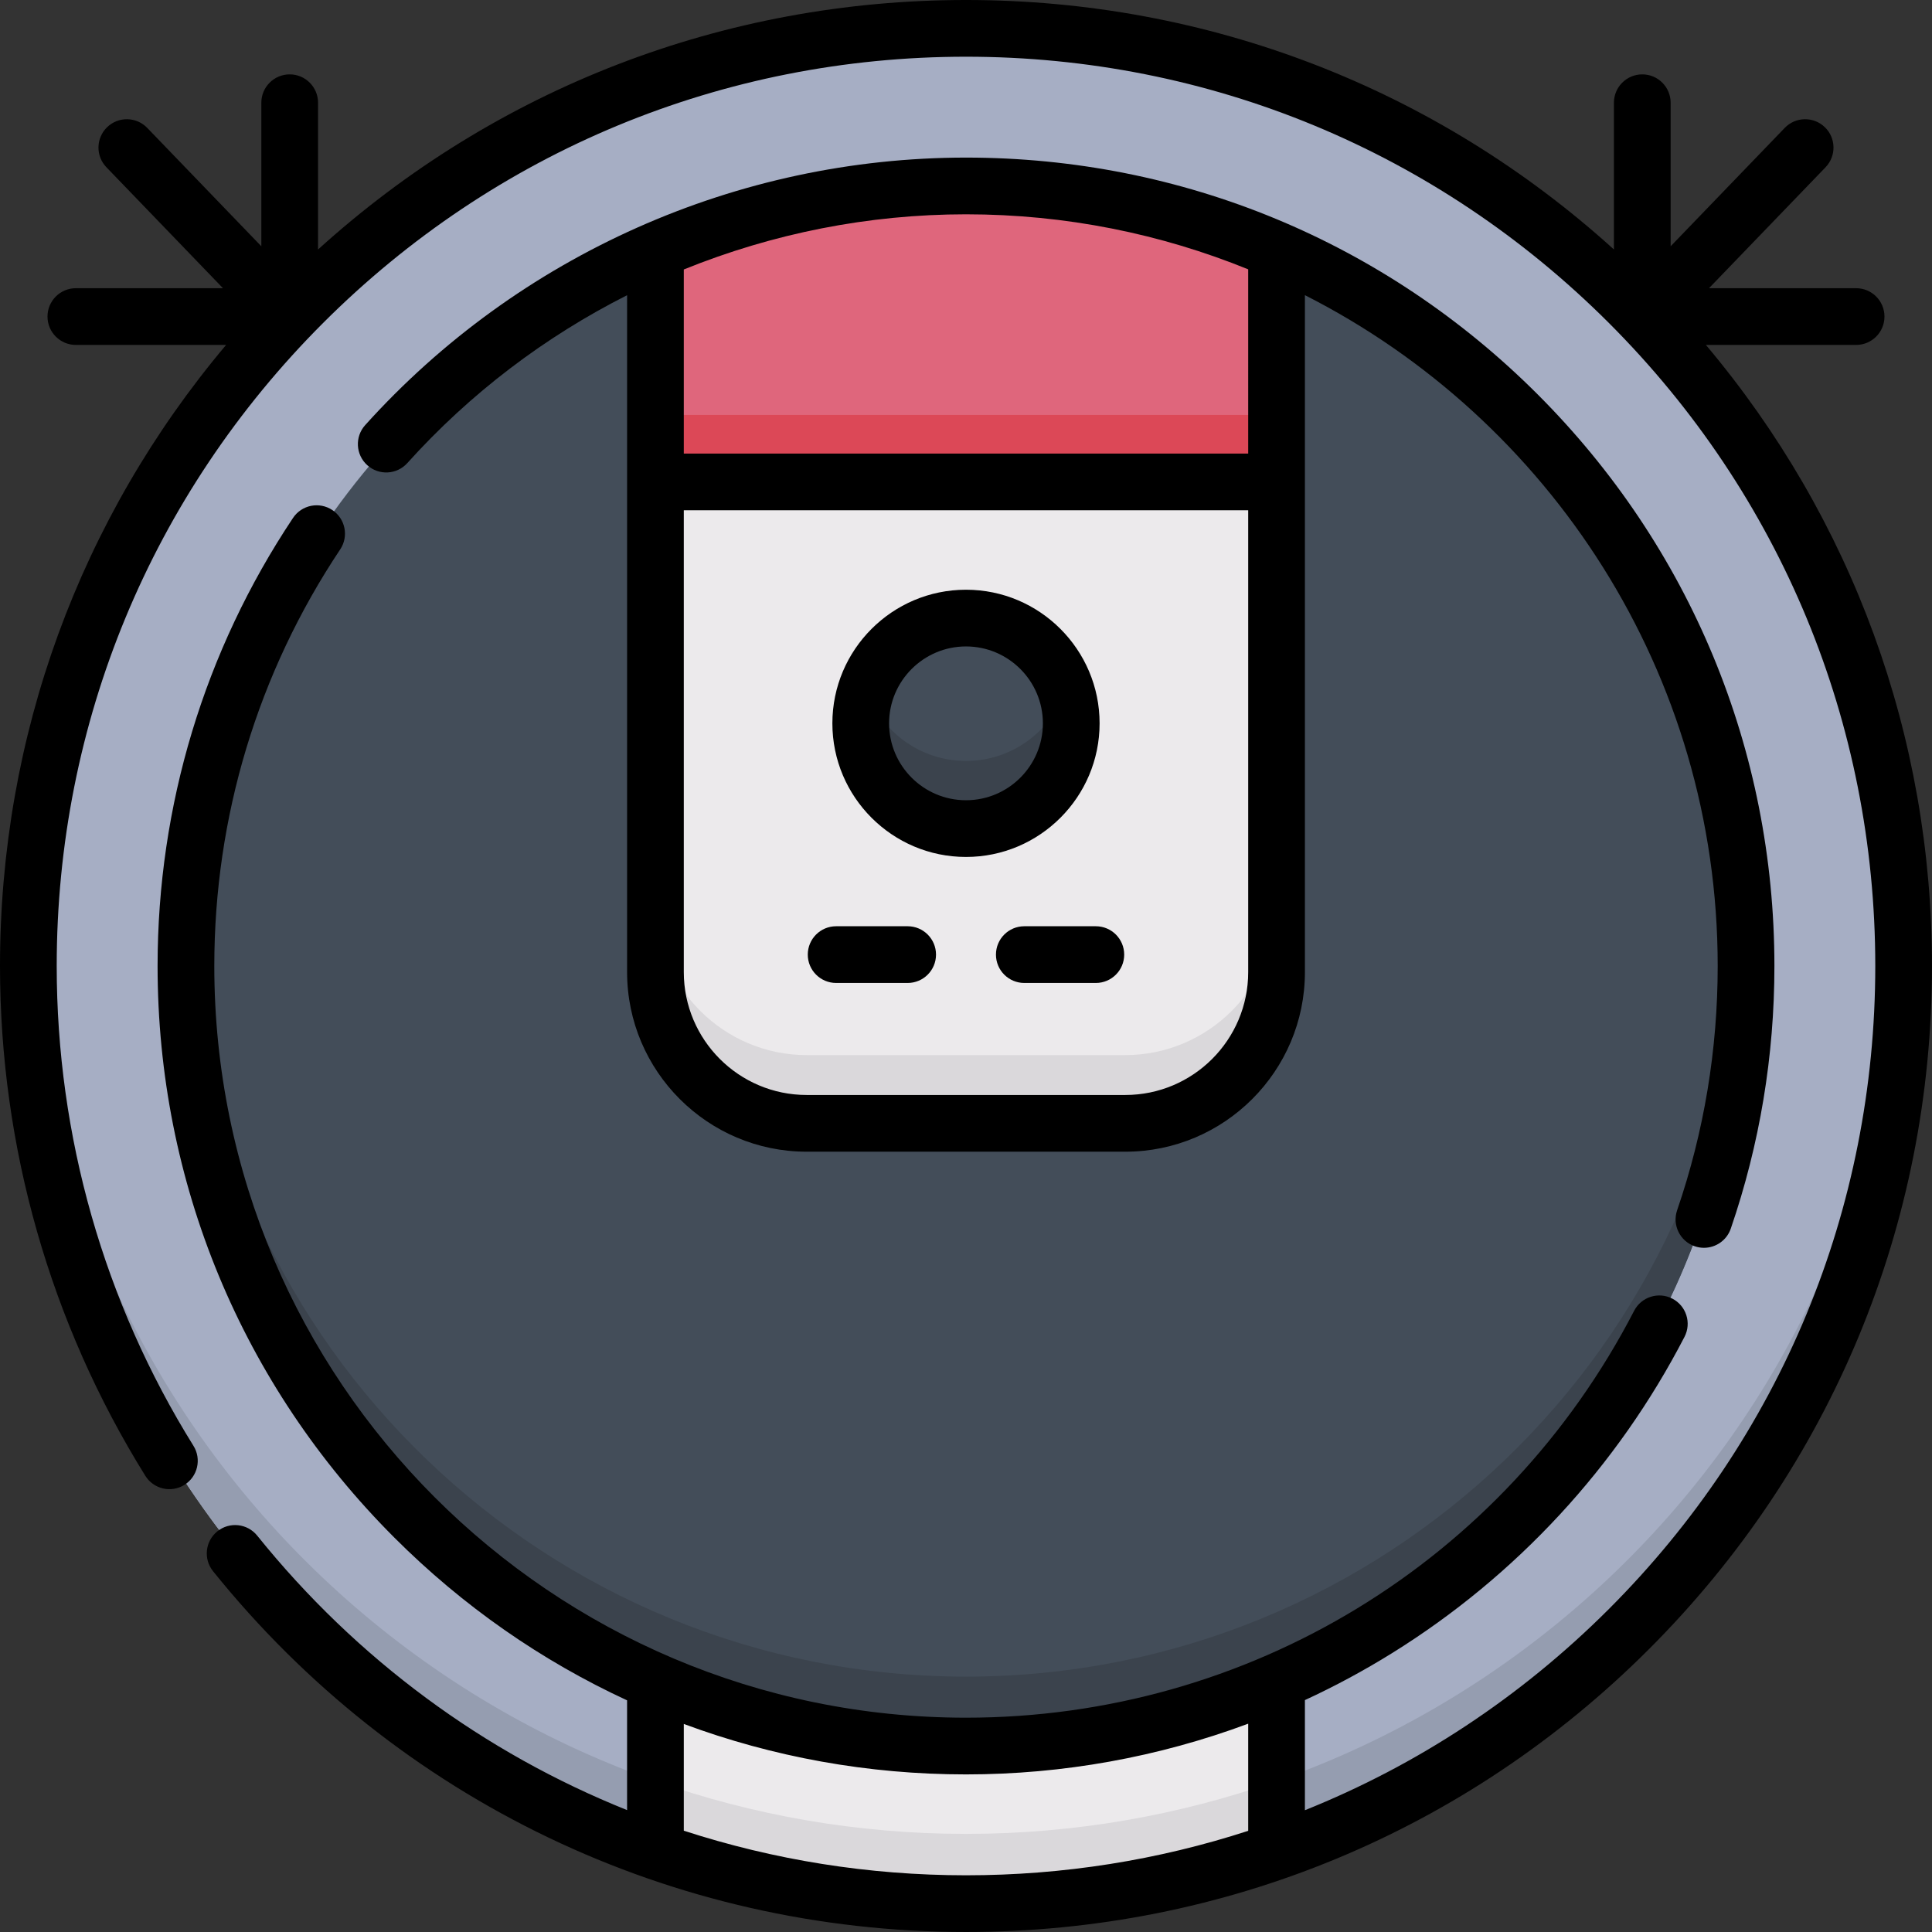 <svg id="Capa_1" enable-background="new 0 0 512 512" height="512" viewBox="0 0 512 512" width="512" xmlns="http://www.w3.org/2000/svg"><rect x="0" y="0" width="512" height="512" fill="#333333" stroke="none"/><g><g><circle cx="256" cy="256" fill="#a6aec4" r="248"/><path d="m256 486c-133.952 0-243.081-106.205-247.82-239-.107 2.988-.18 5.986-.18 9 0 136.967 111.033 248 248 248s248-111.033 248-248c0-3.014-.073-6.012-.18-9-4.739 132.795-113.868 239-247.82 239z" fill="#959db0"/><path d="m173.86 445.303v44.751c25.71 9.023 53.348 13.946 82.14 13.946s56.43-4.923 82.14-13.946v-44.751c-25.172 10.938-52.944 17.015-82.14 17.015s-56.968-6.077-82.14-17.015z" fill="#eceaec"/><path d="m256 486c-28.792 0-56.43-4.923-82.14-13.946v18c25.71 9.023 53.348 13.946 82.14 13.946s56.43-4.923 82.14-13.946v-18c-25.71 9.023-53.348 13.946-82.14 13.946z" fill="#dad8db"/><circle cx="256" cy="256" fill="#434d59" r="206.318"/><path d="m256 444.318c-110.93 0-201.398-87.549-206.111-197.318-.128 2.985-.207 5.983-.207 9 0 113.946 92.372 206.318 206.318 206.318s206.318-92.372 206.318-206.318c0-3.017-.079-6.015-.207-9-4.713 109.769-95.181 197.318-206.111 197.318z" fill="#3b434d"/><path d="m173.86 127.965v129.651c0 22.091 17.909 40 40 40h84.279c22.091 0 40-17.909 40-40v-129.651z" fill="#eceaec"/><path d="m298.14 279.616h-84.28c-22.091 0-40-17.909-40-40v18c0 22.091 17.909 40 40 40h84.279c22.091 0 40-17.909 40-40v-18c.001 22.091-17.908 40-39.999 40z" fill="#dad8db"/><path d="m173.86 66.696v61.268h164.28v-61.268c-25.172-10.937-52.944-17.014-82.14-17.014s-56.968 6.077-82.14 17.014z" fill="#df667c"/><path d="m173.86 109.965h164.279v18h-164.279z" fill="#dc4857"/><ellipse cx="255.997" cy="191.818" fill="#434d59" rx="27.839" ry="27.839" transform="matrix(.383 -.924 .924 .383 -19.186 354.923)"/><path d="m255.997 201.657c-12.225 0-22.601-7.883-26.344-18.84-.965 2.824-1.496 5.849-1.496 9 0 15.375 12.464 27.84 27.839 27.84s27.839-12.464 27.839-27.84c0-3.151-.531-6.176-1.496-9-3.741 10.958-14.118 18.84-26.342 18.84z" fill="#3b434d"/></g><g><path d="m452.079 91.409h39.81c4.151 0 7.515-3.364 7.515-7.515s-3.364-7.515-7.515-7.515h-38.989l30.893-32.055c2.88-2.988 2.792-7.746-.197-10.625-2.987-2.879-7.746-2.791-10.625.197l-30.235 31.372v-38.042c0-4.151-3.364-7.515-7.515-7.515s-7.515 3.364-7.515 7.515v38.889c-47.144-42.731-107.627-66.115-171.706-66.115-64.081 0-124.567 23.386-171.713 66.12v-38.894c0-4.151-3.364-7.515-7.515-7.515s-7.515 3.364-7.515 7.515v38.043l-30.236-31.373c-2.882-2.989-7.638-3.075-10.625-.197-2.989 2.881-3.076 7.637-.197 10.625l30.894 32.056h-38.99c-4.151 0-7.515 3.364-7.515 7.515s3.364 7.515 7.515 7.515h39.817c-38.781 46.042-59.92 103.687-59.92 164.59 0 47.908 13.317 94.626 38.513 135.103 2.193 3.525 6.83 4.601 10.35 2.409 3.524-2.193 4.602-6.828 2.409-10.35-23.71-38.093-36.243-82.064-36.243-127.162 0-64.366 25.065-124.879 70.578-170.392 45.514-45.513 106.027-70.579 170.393-70.579s124.879 25.065 170.392 70.578c45.513 45.514 70.578 106.026 70.578 170.392s-25.066 124.879-70.578 170.392c-23.398 23.397-50.766 41.374-80.577 53.336v-29.183c7.932-3.664 15.656-7.822 23.126-12.465 32.908-20.453 59.697-49.432 77.472-83.801 1.906-3.687.463-8.22-3.223-10.127-3.687-1.906-8.221-.464-10.127 3.223-34.398 66.514-102.244 107.833-177.063 107.833-109.843 0-199.207-89.364-199.207-199.207 0-39.505 11.538-77.682 33.367-110.405 2.303-3.453 1.371-8.118-2.081-10.422-3.452-2.302-8.117-1.372-10.422 2.081-23.482 35.201-35.894 76.263-35.894 118.746 0 57.225 22.285 111.025 62.749 151.488 18.167 18.167 39.027 32.655 61.673 43.122v29.087c-37.839-15.172-71.62-39.932-98.018-72.733-2.601-3.234-7.332-3.746-10.565-1.143-3.233 2.602-3.745 7.333-1.143 10.566 48.9 60.764 121.63 95.613 199.541 95.613 68.381 0 132.667-26.628 181.02-74.98 48.352-48.353 74.98-112.639 74.98-181.02 0-60.903-21.139-118.548-59.921-164.591zm-270.865 393.742v-28.286c23.611 8.777 48.843 13.372 74.786 13.372 25.709 0 51.008-4.591 74.786-13.44v28.392c-23.833 7.749-48.999 11.783-74.786 11.783-25.788-.001-50.967-4.074-74.786-11.821z"/><path d="m449.125 330.274c.808.277 1.631.409 2.441.409 3.12 0 6.036-1.96 7.107-5.076 7.673-22.346 11.564-45.766 11.564-69.607 0-57.225-22.285-111.025-62.748-151.488s-94.264-62.749-151.489-62.749c-60.604 0-118.64 25.842-159.227 70.902-2.778 3.084-2.53 7.836.554 10.613 3.083 2.779 7.836 2.531 10.613-.554 16.652-18.487 36.465-33.489 58.246-44.489v179.384c0 26.243 21.35 47.593 47.593 47.593h84.444c26.243 0 47.593-21.35 47.593-47.593v-179.397c64.844 32.893 109.391 100.228 109.391 177.778 0 22.176-3.616 43.953-10.75 64.726-1.346 3.925.743 8.2 4.668 9.548zm-118.339-72.656c0 17.956-14.608 32.564-32.564 32.564h-84.444c-17.956 0-32.564-14.608-32.564-32.564v-122.389h149.571v122.389zm0-137.418h-149.572v-48.785c23.534-9.541 48.906-14.622 74.786-14.622 26.437 0 51.681 5.189 74.786 14.582z"/><path d="m255.997 227.101c19.524 0 35.408-15.885 35.408-35.409 0-19.525-15.884-35.408-35.408-35.408-19.525 0-35.409 15.883-35.409 35.408 0 19.524 15.885 35.409 35.409 35.409zm0-55.788c11.237 0 20.379 9.142 20.379 20.379 0 11.238-9.142 20.38-20.379 20.38-11.238 0-20.38-9.142-20.38-20.38 0-11.237 9.142-20.379 20.38-20.379z"/><path d="m221.585 260.495h18.954c4.151 0 7.515-3.364 7.515-7.515s-3.364-7.515-7.515-7.515h-18.954c-4.151 0-7.515 3.364-7.515 7.515s3.364 7.515 7.515 7.515z"/><path d="m271.454 245.466c-4.151 0-7.515 3.364-7.515 7.515s3.364 7.515 7.515 7.515h18.954c4.151 0 7.515-3.364 7.515-7.515s-3.364-7.515-7.515-7.515z"/></g></g></svg>